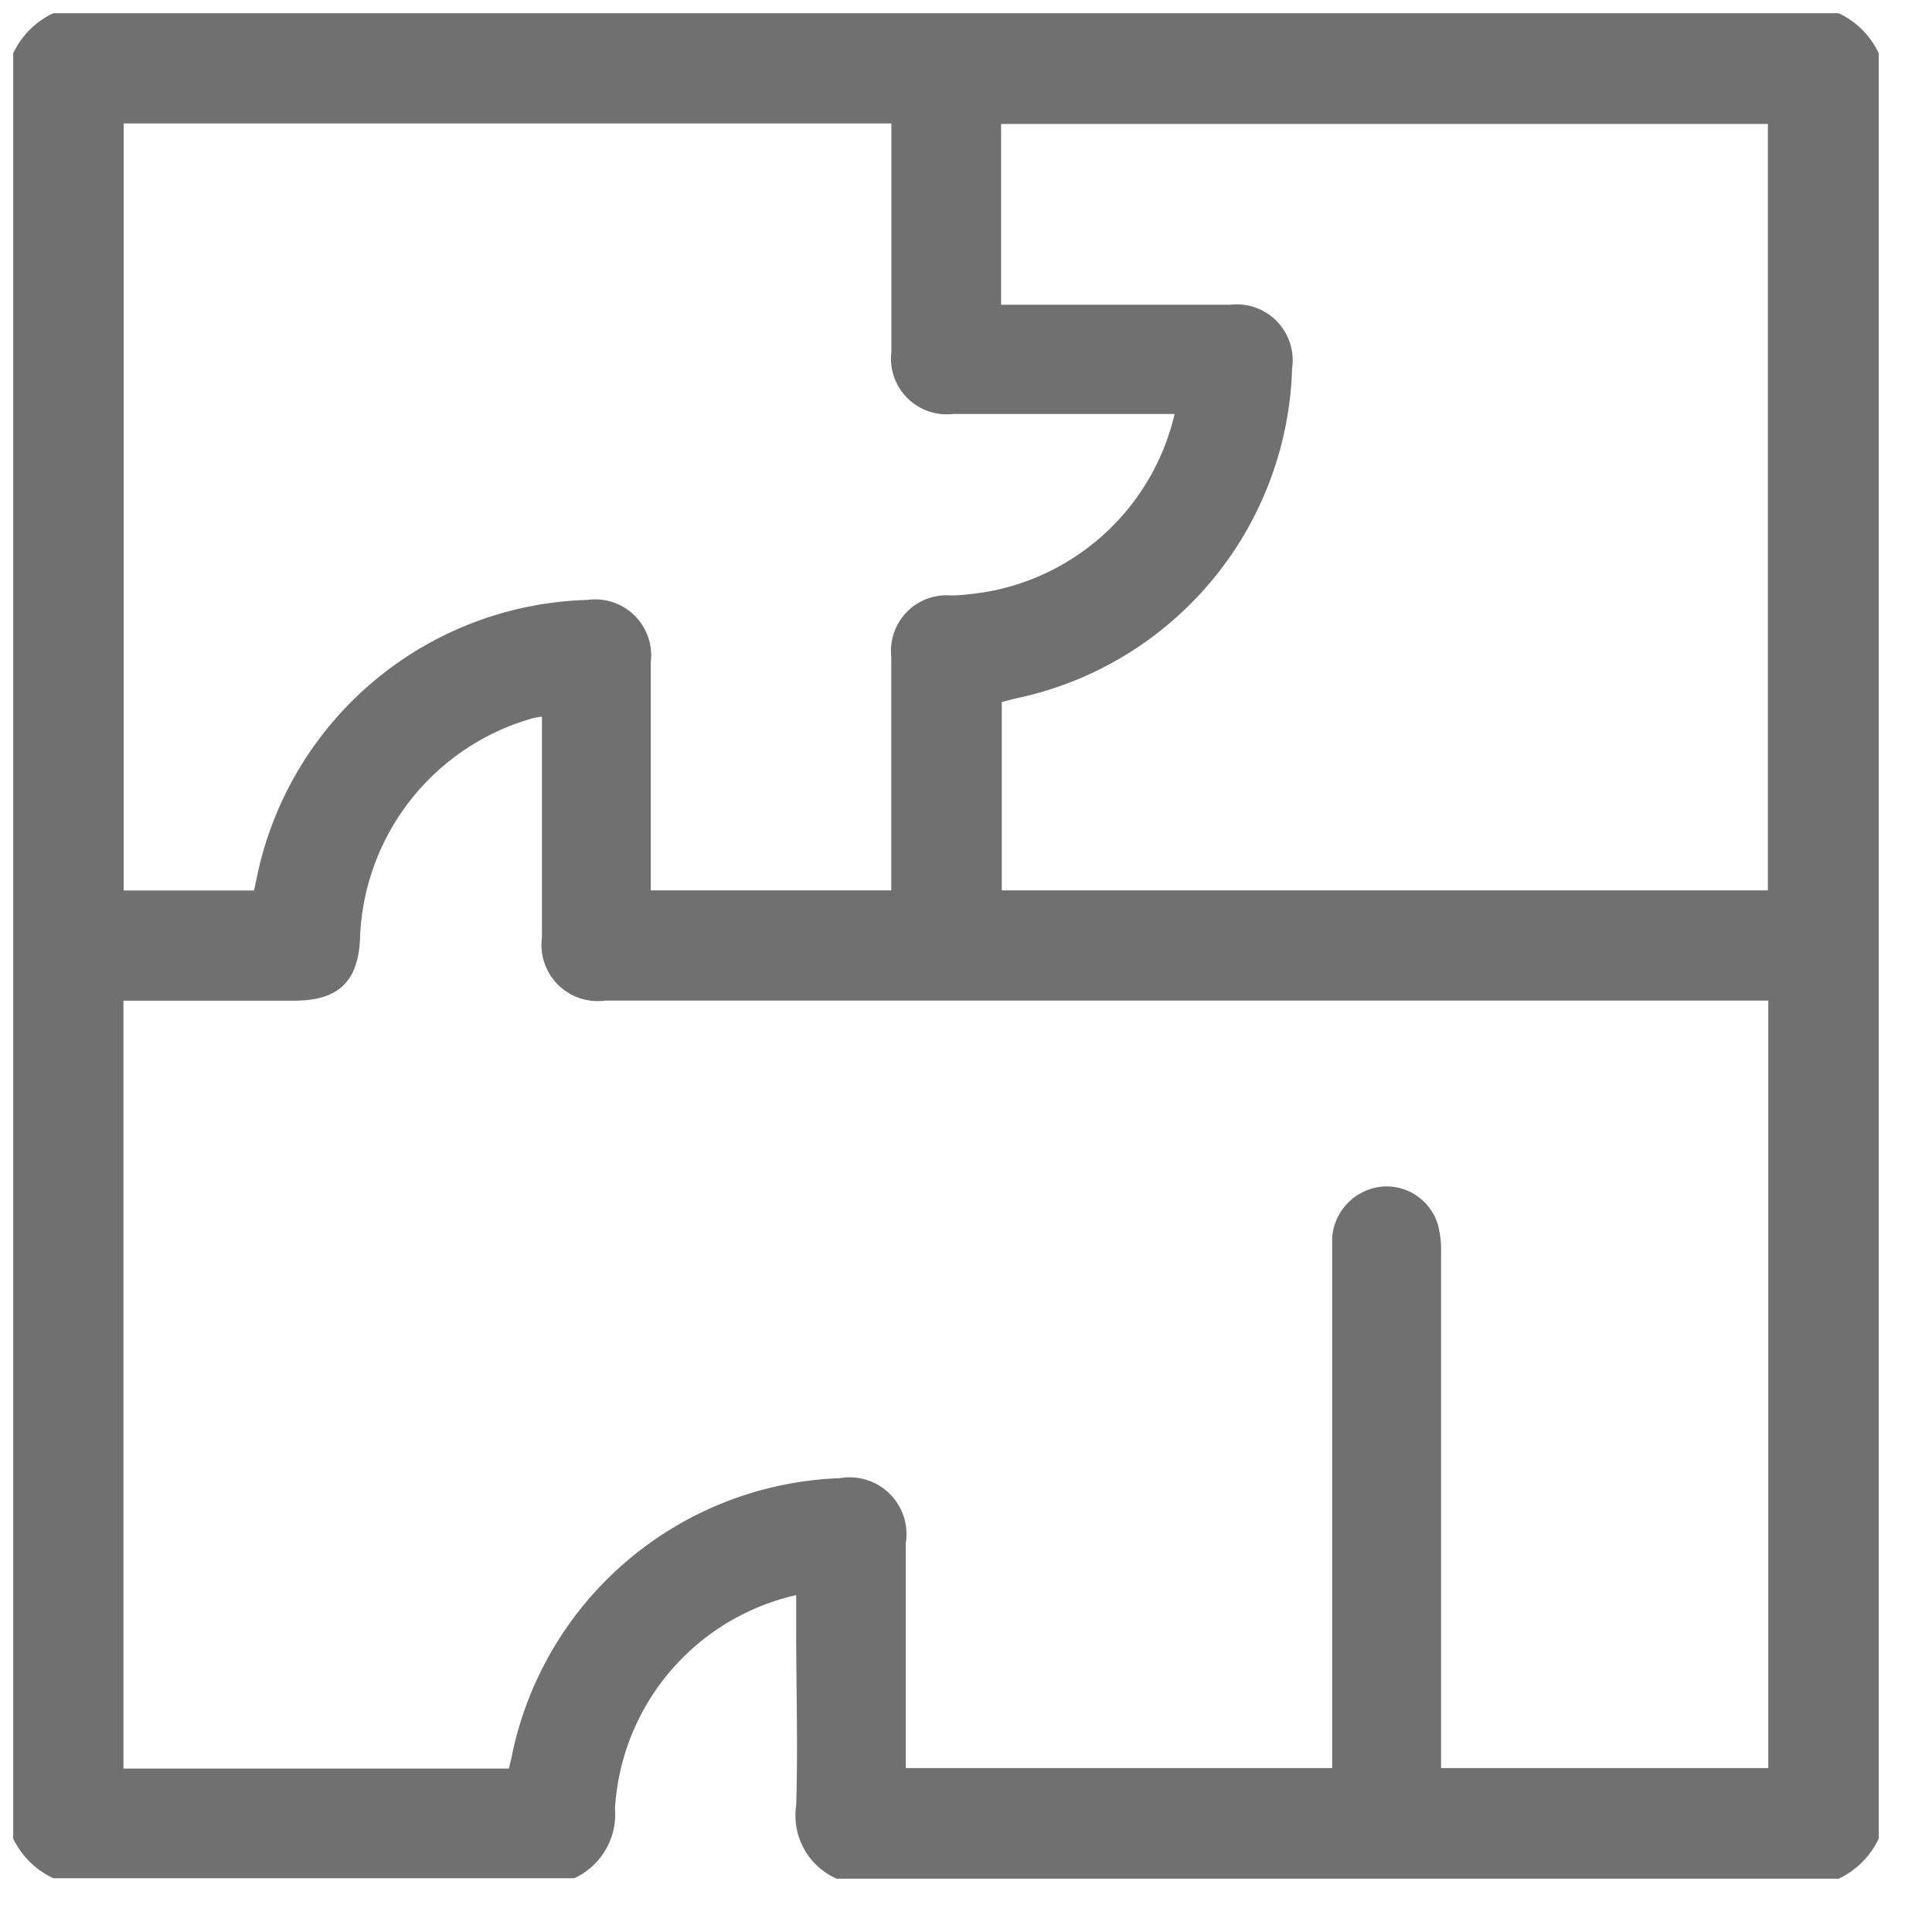 <svg xmlns="http://www.w3.org/2000/svg" xmlns:xlink="http://www.w3.org/1999/xlink" width="19" height="19" viewBox="0 0 19 19">
  <defs>
    <clipPath id="clip-path">
      <rect id="Rectangle_2272" data-name="Rectangle 2272" width="19" height="19" transform="translate(0 0)" fill="#707070"/>
    </clipPath>
  </defs>
  <g id="Xact_grey" data-name="Xact grey" transform="translate(0.154 0.154)">
    <g id="Group_4982" data-name="Group 4982" transform="translate(-0.154 -0.154)" clip-path="url(#clip-path)">
      <path id="Path_6353" data-name="Path 6353" d="M0,17.952V.394A.82.82,0,0,1,.394,0H17.952a.822.822,0,0,1,.394.394V17.952a.827.827,0,0,1-.394.394H8.1a.677.677,0,0,1-.4-.72c.018-.571,0-1.144,0-1.716v-.353a2.291,2.291,0,0,0-1.782,2.1.692.692,0,0,1-.4.684H.394A.826.826,0,0,1,0,17.952m8.779-.694h4.192v-.226q0-2.409,0-4.818c0-.06,0-.12,0-.179a.546.546,0,0,1,.485-.495.527.527,0,0,1,.557.382.965.965,0,0,1,.029.264q0,2.436,0,4.872v.2H17.26V9.71H5.824A.553.553,0,0,1,5.2,9.086q0-.788,0-1.576c0-.195,0-.389,0-.593-.043.008-.066.01-.089.016a2.333,2.333,0,0,0-1.7,2.153c-.014.435-.211.625-.648.625H1.084v7.552H4.875c.012-.052.025-.1.035-.156a3.418,3.418,0,0,1,3.219-2.7.559.559,0,0,1,.649.638c0,.734,0,1.468,0,2.214M11.424,3.941H9.244a.548.548,0,0,1-.608-.609q0-1.03,0-2.06V1.084H1.086V8.627H2.368c.013-.058.024-.11.035-.162A3.417,3.417,0,0,1,5.646,5.77a.55.55,0,0,1,.624.61q0,1.03,0,2.06v.186H8.635v-.2q0-1.048,0-2.1a.546.546,0,0,1,.586-.6c.113,0,.226-.017.338-.033a2.309,2.309,0,0,0,1.864-1.757M9.715,2.867h2.253a.55.55,0,0,1,.609.626,3.418,3.418,0,0,1-2.7,3.242c-.056.012-.111.028-.155.039V8.626h7.534V1.089H9.715Z" transform="translate(0.13 0.13)" fill="#707070"/>
    </g>
  </g>
</svg>
